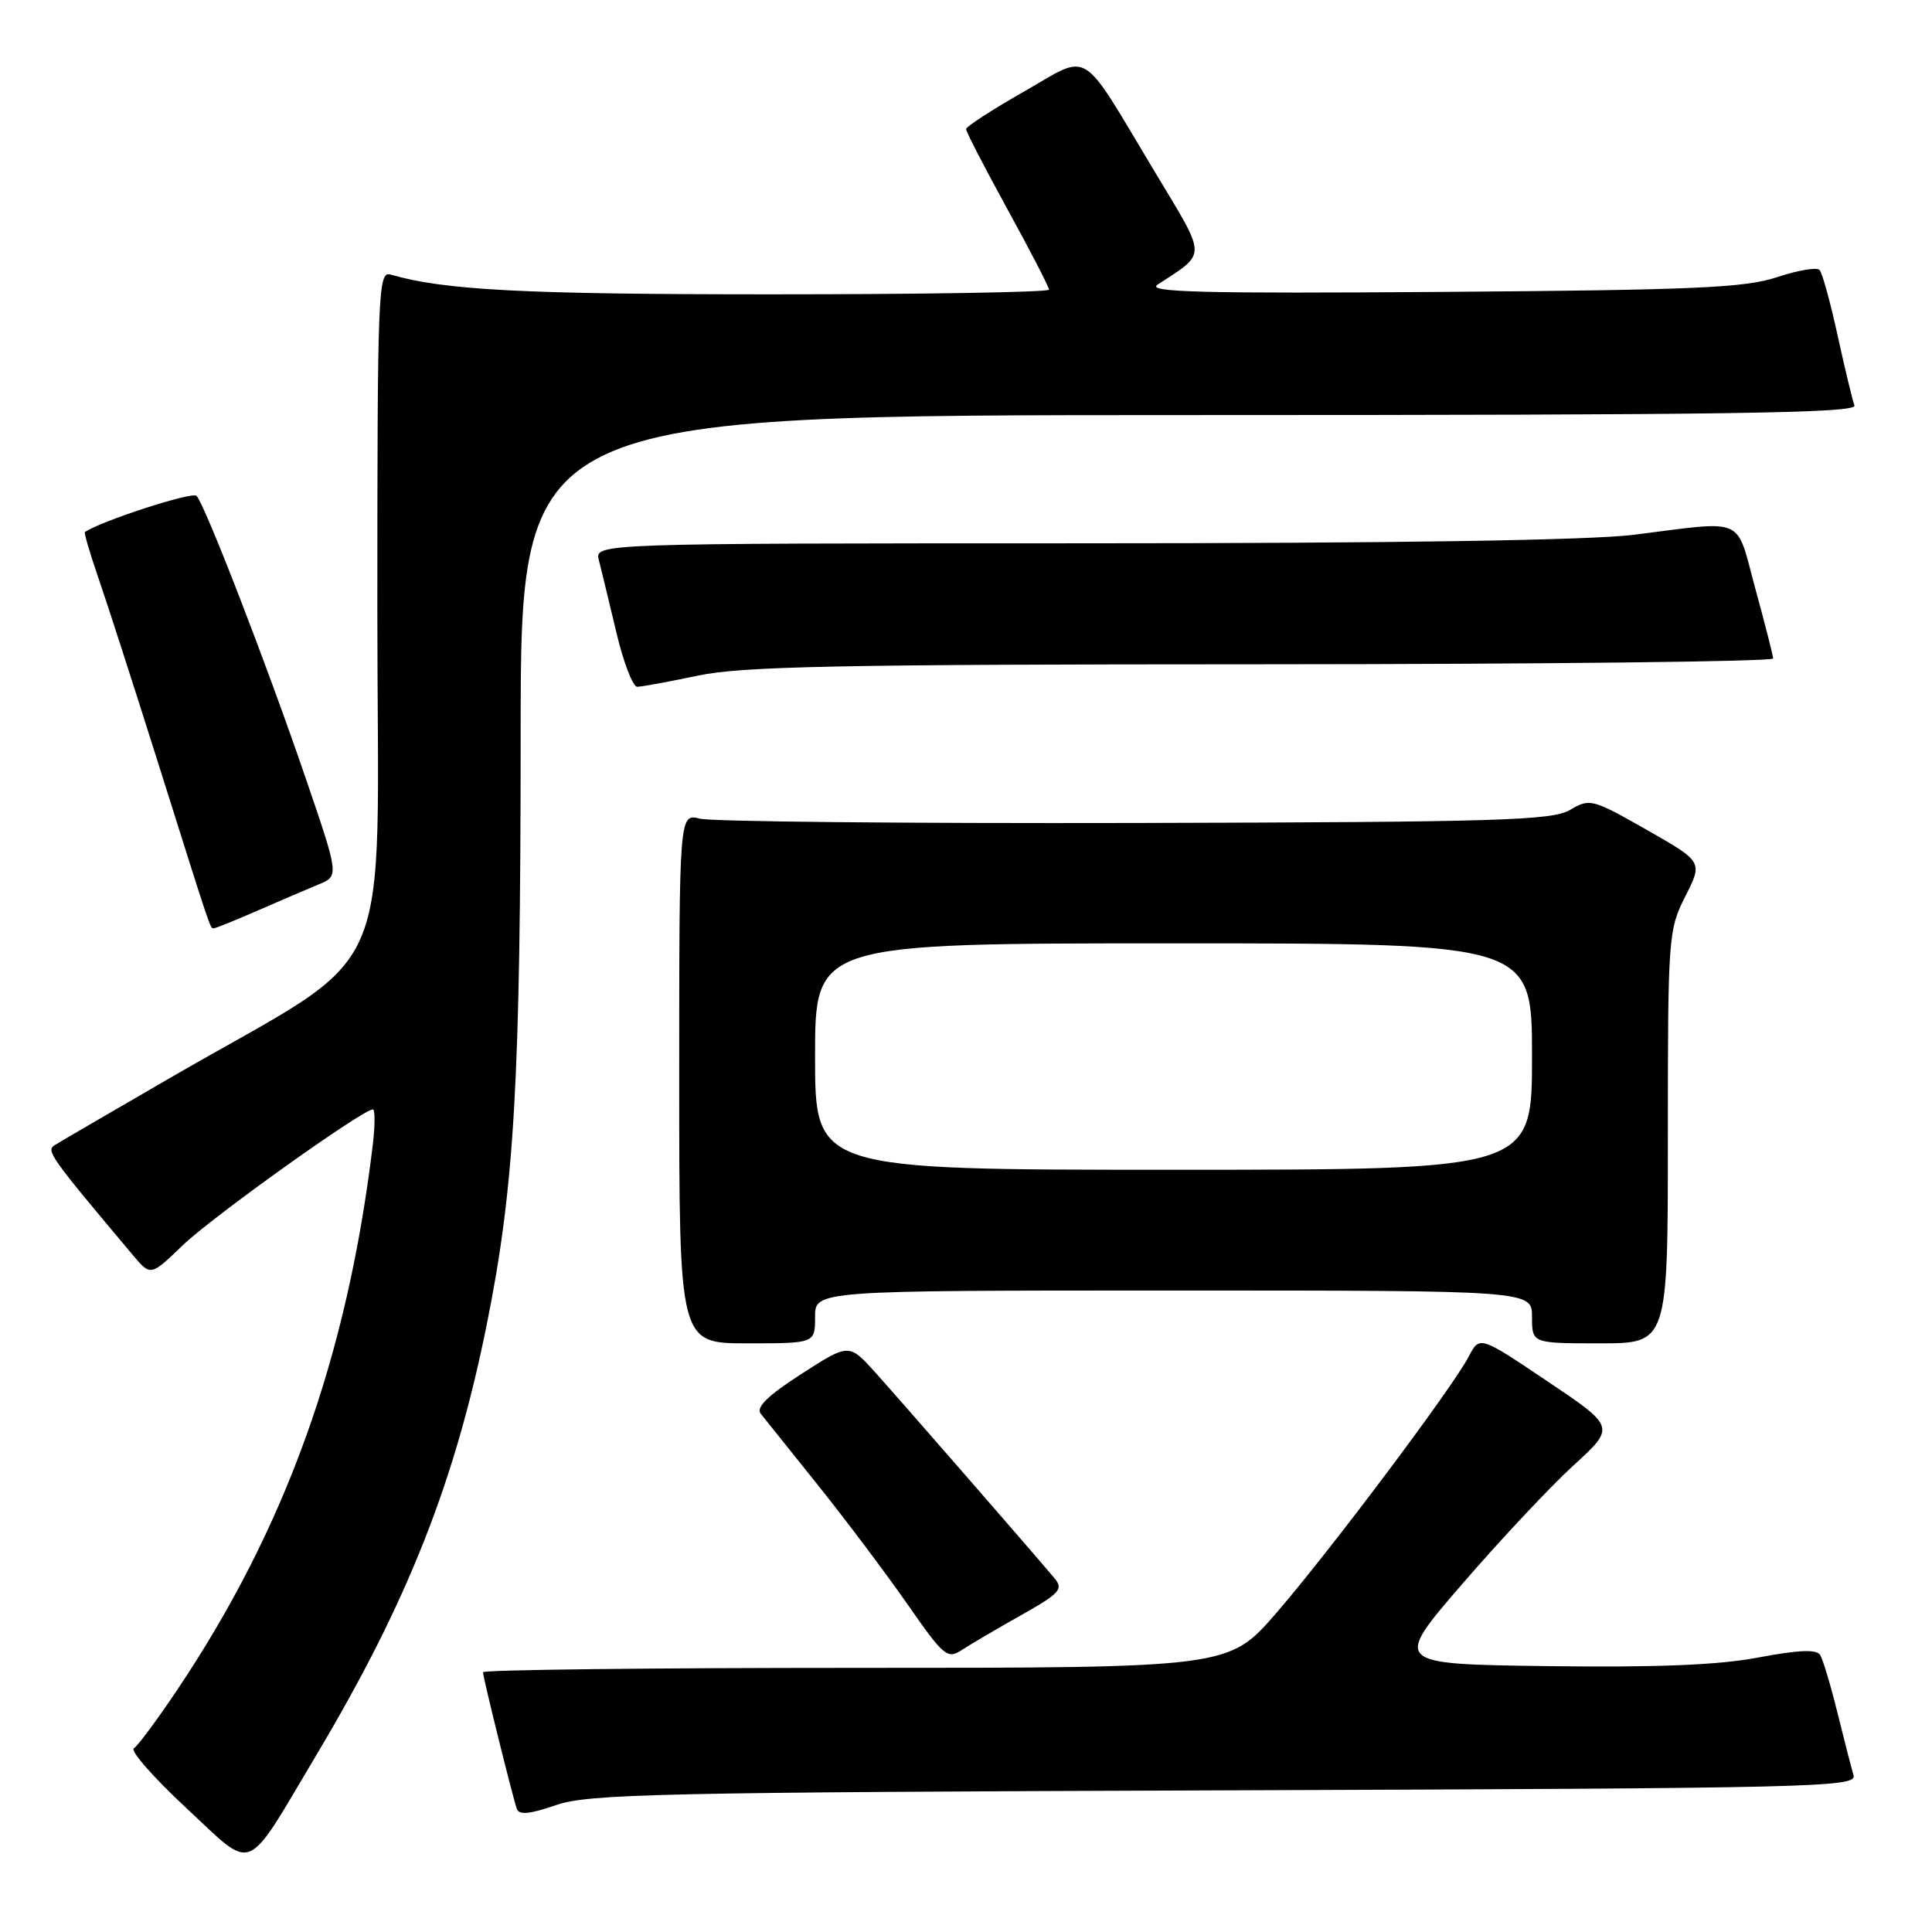 <?xml version="1.0" encoding="UTF-8" standalone="no"?>
<!DOCTYPE svg PUBLIC "-//W3C//DTD SVG 1.1//EN" "http://www.w3.org/Graphics/SVG/1.1/DTD/svg11.dtd" >
<svg xmlns="http://www.w3.org/2000/svg" xmlns:xlink="http://www.w3.org/1999/xlink" version="1.1" viewBox="0 0 256 256">
 <g >
 <path fill="currentColor"
d=" M 41.95 232.50 C 54.00 212.29 60.31 196.33 64.50 175.50 C 68.18 157.20 68.98 143.25 68.99 97.25 C 69.00 55.00 69.00 55.00 157.61 55.00 C 228.89 55.00 246.12 54.75 245.73 53.73 C 245.46 53.03 244.46 48.87 243.50 44.48 C 242.54 40.09 241.47 36.18 241.11 35.78 C 240.75 35.38 238.22 35.81 235.48 36.72 C 231.24 38.14 224.65 38.43 191.00 38.68 C 159.41 38.91 151.87 38.72 153.37 37.73 C 159.98 33.37 160.00 34.39 153.03 22.79 C 142.93 5.97 144.64 7.02 135.67 12.14 C 131.46 14.54 128.02 16.77 128.01 17.10 C 128.00 17.43 130.47 22.22 133.50 27.74 C 136.53 33.25 139.00 38.04 139.00 38.38 C 139.00 38.72 122.43 39.00 102.18 39.00 C 69.42 39.00 58.84 38.45 51.75 36.38 C 50.10 35.89 50.00 38.48 50.00 80.95 C 50.00 132.15 53.13 125.11 22.50 142.85 C 14.80 147.31 7.94 151.30 7.26 151.73 C 6.07 152.47 6.57 153.18 17.60 166.30 C 19.96 169.11 19.96 169.11 24.23 164.99 C 28.09 161.27 48.06 147.00 49.41 147.00 C 49.71 147.00 49.70 149.14 49.39 151.75 C 46.00 179.82 37.87 202.48 23.46 223.95 C 20.83 227.87 18.26 231.34 17.74 231.66 C 17.22 231.98 20.33 235.52 24.65 239.54 C 33.85 248.08 32.28 248.72 41.95 232.50 Z  M 162.31 237.23 C 240.97 236.95 246.08 236.83 245.60 235.22 C 245.32 234.27 244.36 230.55 243.47 226.94 C 242.58 223.33 241.55 219.89 241.18 219.29 C 240.70 218.52 238.33 218.62 233.03 219.62 C 227.74 220.63 219.57 220.96 205.08 220.77 C 184.59 220.50 184.59 220.50 193.76 209.88 C 198.80 204.04 205.43 196.98 208.49 194.18 C 214.06 189.09 214.06 189.09 205.06 183.04 C 196.06 176.99 196.06 176.99 194.62 179.74 C 192.47 183.87 176.25 205.49 169.10 213.75 C 162.82 221.00 162.82 221.00 113.41 221.00 C 86.24 221.00 64.00 221.26 64.00 221.58 C 64.00 222.25 67.87 237.90 68.48 239.67 C 68.77 240.53 70.18 240.39 73.69 239.18 C 77.99 237.70 87.32 237.49 162.31 237.23 Z  M 135.30 214.02 C 140.43 211.13 140.94 210.57 139.73 209.13 C 136.89 205.74 119.35 185.60 116.00 181.88 C 112.50 177.99 112.50 177.99 106.18 182.06 C 101.73 184.93 100.14 186.48 100.80 187.32 C 101.31 187.97 104.75 192.26 108.43 196.85 C 112.11 201.45 117.43 208.53 120.26 212.59 C 125.05 219.48 125.53 219.88 127.45 218.63 C 128.58 217.89 132.11 215.82 135.30 214.02 Z  M 108.00 174.50 C 108.00 171.00 108.00 171.00 155.50 171.00 C 203.00 171.00 203.00 171.00 203.00 174.50 C 203.00 178.00 203.00 178.00 212.00 178.00 C 221.00 178.00 221.00 178.00 221.00 150.67 C 221.00 124.08 221.06 123.22 223.32 118.76 C 225.63 114.19 225.63 114.19 218.19 109.95 C 210.99 105.86 210.66 105.77 208.05 107.31 C 205.67 108.72 198.73 108.93 150.42 109.05 C 120.22 109.12 94.26 108.87 92.75 108.48 C 90.00 107.78 90.00 107.78 90.00 142.89 C 90.00 178.00 90.00 178.00 99.00 178.00 C 108.00 178.00 108.00 178.00 108.00 174.50 Z  M 34.13 120.66 C 37.08 119.37 40.72 117.81 42.22 117.19 C 44.94 116.07 44.94 116.07 40.42 102.87 C 35.30 87.91 27.17 66.90 26.04 65.70 C 25.49 65.11 13.34 69.05 11.25 70.50 C 11.11 70.59 11.92 73.33 13.04 76.59 C 14.17 79.84 17.78 91.05 21.08 101.50 C 28.17 123.99 27.83 123.00 28.35 123.00 C 28.57 123.00 31.18 121.95 34.13 120.66 Z  M 92.50 89.52 C 98.29 88.29 111.24 88.03 167.25 88.02 C 204.51 88.01 234.98 87.66 234.95 87.25 C 234.93 86.84 233.87 82.67 232.59 78.00 C 229.95 68.29 231.50 68.98 216.50 70.86 C 210.67 71.59 184.83 71.99 143.13 71.99 C 78.77 72.00 78.77 72.00 79.36 74.25 C 79.68 75.49 80.71 79.76 81.66 83.75 C 82.60 87.74 83.85 91.00 84.43 91.00 C 85.02 91.00 88.65 90.33 92.50 89.52 Z  M 108.00 140.00 C 108.00 125.00 108.00 125.00 155.50 125.00 C 203.00 125.00 203.00 125.00 203.00 140.00 C 203.00 155.00 203.00 155.00 155.50 155.00 C 108.00 155.00 108.00 155.00 108.00 140.00 Z "/>
</g>
</svg>